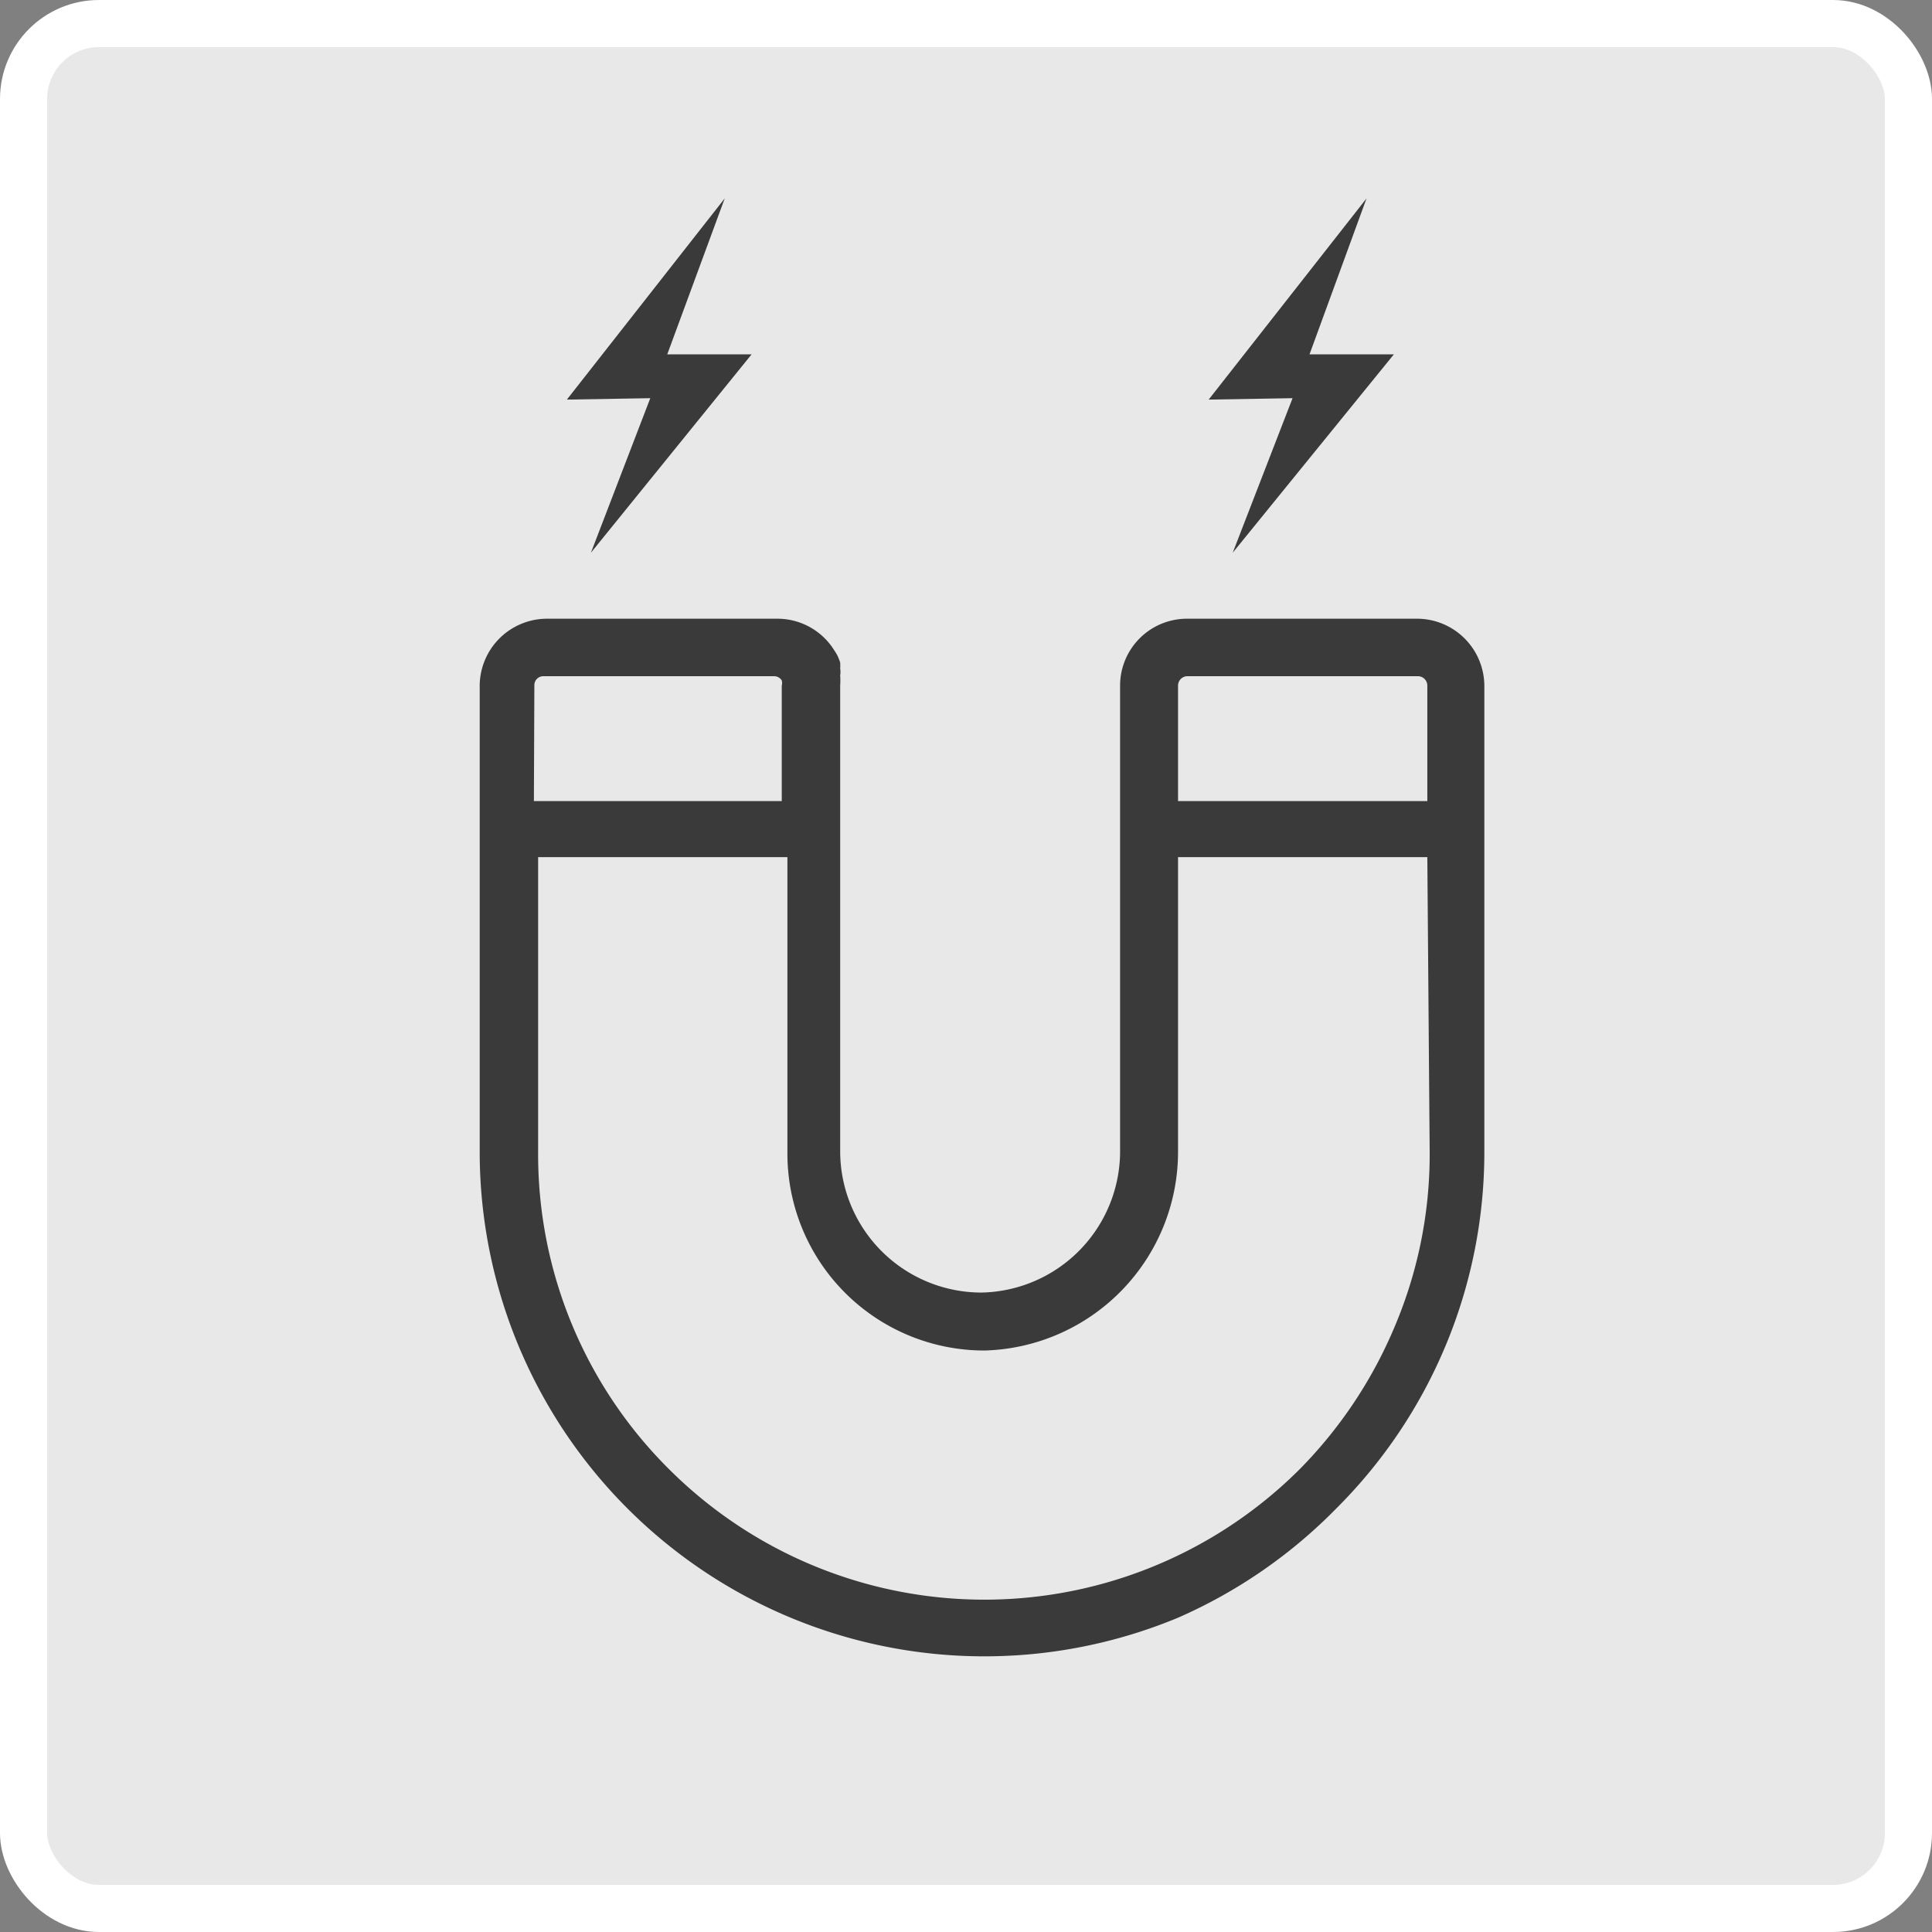 <svg xmlns="http://www.w3.org/2000/svg" viewBox="0 0 41 41"><rect x="0" y="0" width="41" height="41" fill="#808080" stroke="none"/><title>Henry-icons</title><g id="toolbar"><rect x="0.5" y="0.5" width="40" height="40" rx="1.6" fill="#e8e8e8" stroke="#fff" stroke-miterlimit="10"/><polygon points="15.95 7.52 14.16 7.52 15.38 4.21 12.03 8.48 13.8 8.45 12.54 11.73 15.95 7.52" fill="#3a3a3a"/><polygon points="29.58 7.52 27.79 7.52 29 4.21 25.65 8.48 27.43 8.45 26.16 11.73 29.58 7.52" fill="#3a3a3a"/><path d="M30.08,13.13h-4.9a1.42,1.42,0,0,0-1.41,1.42v9.88a3,3,0,0,1-2.94,3h0a3,3,0,0,1-3-3V14.55a1.64,1.64,0,0,0,0-.22.39.39,0,0,0,0-.14.93.93,0,0,0,0-.13,1.12,1.12,0,0,0-.05-.13.75.75,0,0,0-.07-.12,1.42,1.42,0,0,0-1.21-.68h-4.9a1.43,1.43,0,0,0-1.42,1.42v9.93A10.71,10.71,0,0,0,25,34.33,10.73,10.73,0,0,0,28.37,32a10.67,10.67,0,0,0,3.13-7.56V14.55A1.43,1.43,0,0,0,30.08,13.13ZM25,14.55a.2.2,0,0,1,.19-.2h4.9a.2.2,0,0,1,.2.2V17H25Zm-13.66,0a.19.19,0,0,1,.19-.2h4.9a.19.19,0,0,1,.16.09.21.21,0,0,1,0,.11V17H11.33Zm19,9.93a9.36,9.36,0,0,1-.75,3.69,9.57,9.57,0,0,1-2,3,9.47,9.47,0,0,1-13.4,0,9.41,9.41,0,0,1-2.77-6.7V18.19h5.29v6.29a4.18,4.18,0,0,0,4.18,4.18h0A4.22,4.22,0,0,0,25,24.43V18.19h5.29Z" fill="#3a3a3a"/></g></svg>